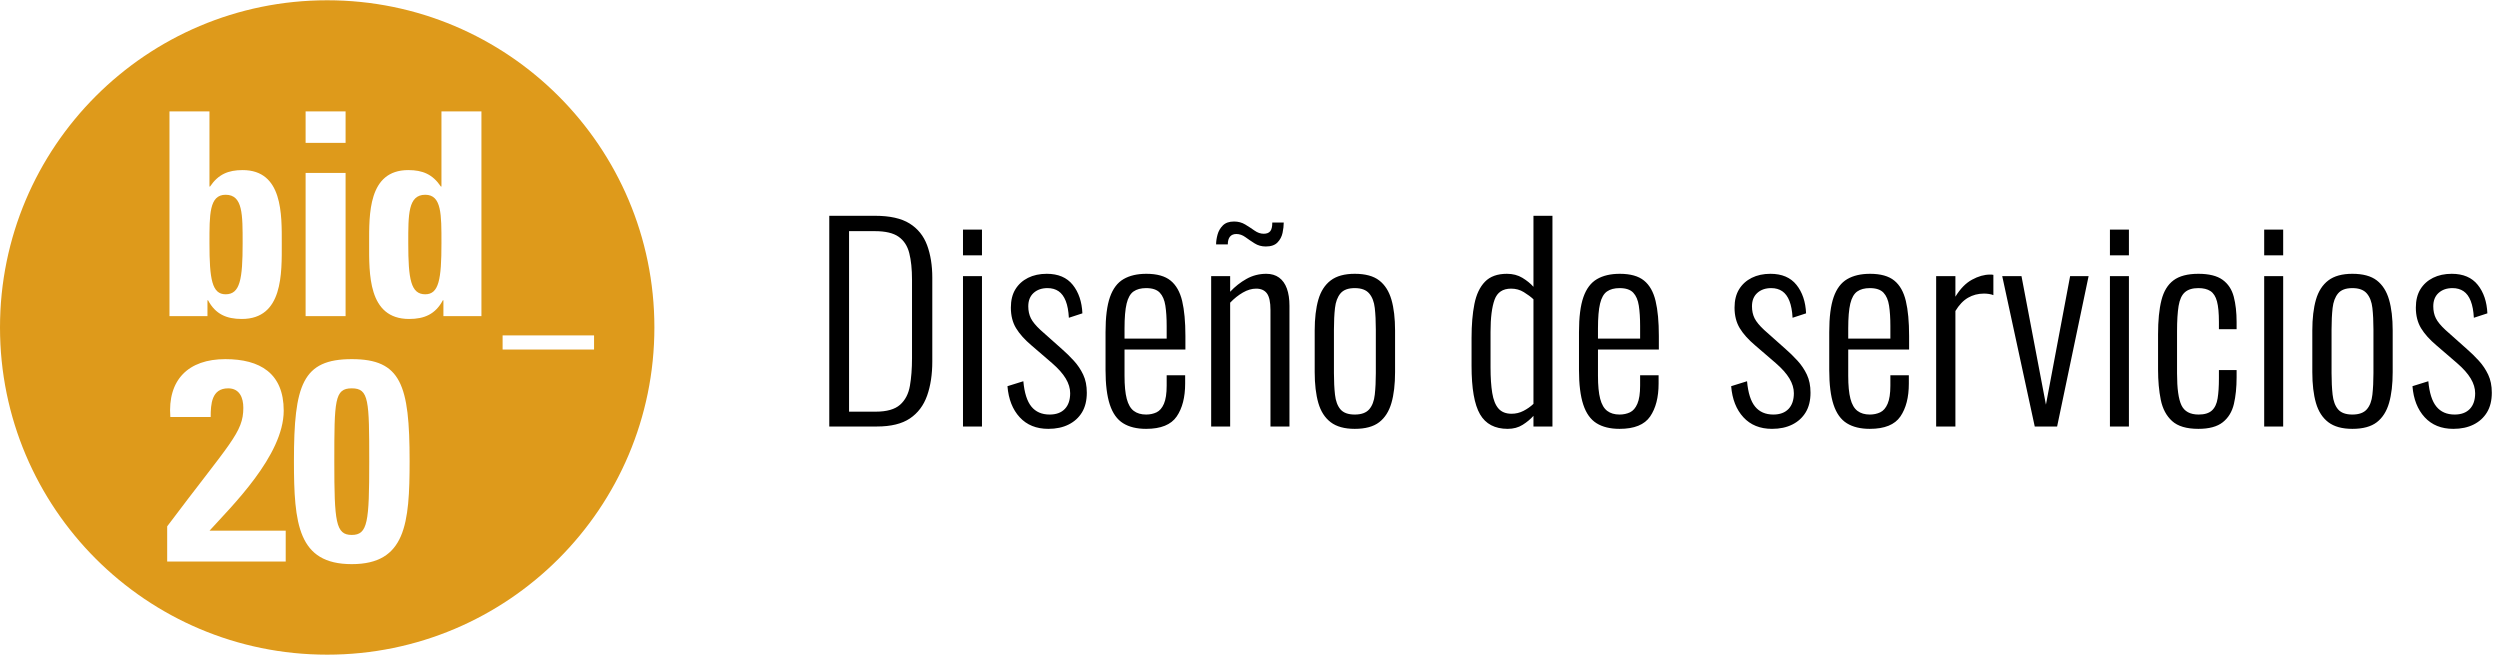 <?xml version="1.0" encoding="UTF-8"?>
<svg width="148px" height="39px" viewBox="0 0 148 39" version="1.1" xmlns="http://www.w3.org/2000/svg" xmlns:xlink="http://www.w3.org/1999/xlink">
    <title>servicios</title>
    <g id="Page-1" stroke="none" stroke-width="1" fill="none" fill-rule="evenodd">
        <g id="servicios" transform="translate(-0, 0)">
            <path d="M51.912,25.249 C52.743,25.249 53.395,25.09 53.867,24.772 C54.34,24.453 54.678,24.004 54.884,23.424 C55.089,22.844 55.192,22.169 55.192,21.399 L55.192,21.399 L55.192,16.44 C55.192,15.711 55.089,15.07 54.884,14.515 C54.678,13.961 54.332,13.532 53.844,13.229 C53.357,12.926 52.676,12.775 51.804,12.775 L51.804,12.775 L49.093,12.775 L49.093,25.249 L51.912,25.249 Z M51.835,24.371 L50.264,24.371 L50.264,13.684 L51.788,13.684 C52.415,13.684 52.884,13.794 53.197,14.015 C53.511,14.235 53.721,14.559 53.829,14.985 C53.937,15.411 53.991,15.937 53.991,16.563 L53.991,16.563 L53.991,21.214 C53.991,21.82 53.95,22.361 53.867,22.839 C53.785,23.316 53.59,23.691 53.282,23.963 C52.974,24.235 52.492,24.371 51.835,24.371 L51.835,24.371 Z M58.133,15.116 L58.133,13.591 L57.009,13.591 L57.009,15.116 L58.133,15.116 Z M58.133,25.249 L58.133,16.348 L57.009,16.348 L57.009,25.249 L58.133,25.249 Z M62.06,25.388 C62.522,25.388 62.923,25.303 63.261,25.133 C63.6,24.964 63.865,24.723 64.055,24.41 C64.244,24.097 64.339,23.709 64.339,23.247 C64.339,22.836 64.268,22.48 64.124,22.177 C63.98,21.874 63.795,21.599 63.569,21.353 C63.344,21.106 63.107,20.875 62.861,20.66 L62.861,20.66 L61.598,19.536 C61.321,19.279 61.131,19.048 61.028,18.843 C60.926,18.637 60.874,18.401 60.874,18.134 C60.874,17.795 60.98,17.531 61.19,17.341 C61.401,17.151 61.675,17.056 62.014,17.056 C62.271,17.056 62.489,17.118 62.669,17.241 C62.848,17.364 62.989,17.557 63.092,17.818 C63.195,18.08 63.256,18.411 63.277,18.812 L63.277,18.812 L64.078,18.55 C64.047,17.862 63.857,17.3 63.508,16.864 C63.159,16.427 62.645,16.209 61.968,16.209 C61.547,16.209 61.177,16.289 60.859,16.448 C60.541,16.607 60.292,16.833 60.112,17.125 C59.932,17.418 59.843,17.78 59.843,18.211 C59.843,18.683 59.945,19.089 60.151,19.428 C60.356,19.767 60.659,20.105 61.059,20.444 L61.059,20.444 L62.276,21.491 C62.645,21.81 62.917,22.115 63.092,22.408 C63.267,22.7 63.354,22.99 63.354,23.278 C63.354,23.678 63.249,23.989 63.038,24.209 C62.828,24.43 62.527,24.541 62.137,24.541 C61.675,24.541 61.316,24.384 61.059,24.071 C60.803,23.758 60.643,23.257 60.582,22.569 L60.582,22.569 L59.642,22.862 C59.704,23.632 59.945,24.245 60.366,24.702 C60.787,25.159 61.352,25.388 62.06,25.388 Z M67.851,25.388 C68.723,25.388 69.326,25.144 69.66,24.656 C69.994,24.168 70.161,23.519 70.161,22.708 L70.161,22.708 L70.161,22.215 L69.067,22.215 L69.067,22.831 C69.067,23.293 69.013,23.65 68.906,23.901 C68.798,24.153 68.651,24.322 68.467,24.41 C68.282,24.497 68.076,24.541 67.851,24.541 C67.553,24.541 67.309,24.469 67.119,24.325 C66.929,24.181 66.791,23.943 66.703,23.609 C66.616,23.275 66.572,22.821 66.572,22.246 L66.572,22.246 L66.572,20.691 L70.176,20.691 L70.176,19.89 C70.176,19.048 70.112,18.357 69.984,17.818 C69.855,17.279 69.627,16.877 69.298,16.61 C68.97,16.343 68.492,16.209 67.866,16.209 C67.322,16.209 66.87,16.314 66.511,16.525 C66.151,16.735 65.885,17.09 65.71,17.587 C65.535,18.085 65.448,18.776 65.448,19.659 L65.448,19.659 L65.448,21.907 C65.448,22.759 65.533,23.442 65.702,23.955 C65.872,24.469 66.133,24.836 66.488,25.056 C66.842,25.277 67.296,25.388 67.851,25.388 Z M69.067,20.044 L66.572,20.044 L66.572,19.443 C66.572,18.807 66.613,18.316 66.696,17.972 C66.778,17.629 66.914,17.39 67.104,17.256 C67.294,17.123 67.543,17.056 67.851,17.056 C68.22,17.056 68.49,17.146 68.659,17.326 C68.829,17.505 68.939,17.762 68.99,18.096 C69.042,18.429 69.067,18.832 69.067,19.305 L69.067,19.305 L69.067,20.044 Z M74.935,14.592 C75.243,14.592 75.474,14.513 75.628,14.353 C75.782,14.194 75.882,14.004 75.928,13.784 C75.974,13.563 75.997,13.36 75.997,13.175 L75.997,13.175 L75.32,13.175 C75.32,13.422 75.279,13.594 75.196,13.691 C75.114,13.789 74.986,13.838 74.811,13.838 C74.627,13.838 74.447,13.776 74.272,13.653 C74.098,13.53 73.913,13.409 73.718,13.291 C73.523,13.173 73.302,13.114 73.056,13.114 C72.768,13.114 72.548,13.191 72.394,13.345 C72.24,13.499 72.134,13.681 72.078,13.891 C72.021,14.102 71.993,14.294 71.993,14.469 L71.993,14.469 L72.686,14.469 C72.686,14.264 72.73,14.11 72.817,14.007 C72.904,13.904 73.03,13.853 73.194,13.853 C73.379,13.853 73.556,13.915 73.726,14.038 C73.895,14.161 74.077,14.284 74.272,14.407 C74.467,14.531 74.688,14.592 74.935,14.592 Z M72.825,25.249 L72.825,17.919 C73.061,17.672 73.312,17.472 73.579,17.318 C73.846,17.164 74.108,17.087 74.365,17.087 C74.652,17.087 74.865,17.182 75.004,17.372 C75.142,17.562 75.212,17.888 75.212,18.35 L75.212,18.35 L75.212,25.249 L76.336,25.249 L76.336,18.103 C76.336,17.703 76.285,17.362 76.182,17.079 C76.079,16.797 75.925,16.581 75.72,16.432 C75.515,16.284 75.263,16.209 74.965,16.209 C74.544,16.209 74.154,16.309 73.795,16.509 C73.436,16.71 73.112,16.964 72.825,17.272 L72.825,17.272 L72.825,16.348 L71.701,16.348 L71.701,25.249 L72.825,25.249 Z M80.201,25.388 C80.828,25.388 81.31,25.257 81.649,24.995 C81.988,24.733 82.229,24.353 82.373,23.855 C82.517,23.357 82.588,22.749 82.588,22.03 L82.588,22.03 L82.588,19.566 C82.588,18.848 82.517,18.239 82.373,17.741 C82.229,17.244 81.988,16.864 81.649,16.602 C81.31,16.34 80.828,16.209 80.201,16.209 C79.596,16.209 79.121,16.34 78.777,16.602 C78.433,16.864 78.189,17.244 78.045,17.741 C77.902,18.239 77.83,18.848 77.83,19.566 L77.83,19.566 L77.83,22.03 C77.83,22.749 77.902,23.357 78.045,23.855 C78.189,24.353 78.433,24.733 78.777,24.995 C79.121,25.257 79.596,25.388 80.201,25.388 Z M80.201,24.541 C79.811,24.541 79.529,24.438 79.354,24.233 C79.18,24.027 79.072,23.737 79.031,23.362 C78.99,22.988 78.969,22.564 78.969,22.092 L78.969,22.092 L78.969,19.505 C78.969,19.022 78.99,18.599 79.031,18.234 C79.072,17.87 79.18,17.582 79.354,17.372 C79.529,17.161 79.811,17.056 80.201,17.056 C80.592,17.056 80.876,17.161 81.056,17.372 C81.236,17.582 81.346,17.87 81.387,18.234 C81.428,18.599 81.449,19.022 81.449,19.505 L81.449,19.505 L81.449,22.092 C81.449,22.564 81.428,22.988 81.387,23.362 C81.346,23.737 81.236,24.027 81.056,24.233 C80.876,24.438 80.592,24.541 80.201,24.541 Z M89.257,25.388 C89.595,25.388 89.891,25.308 90.142,25.149 C90.394,24.99 90.607,24.813 90.781,24.618 L90.781,24.618 L90.781,25.249 L91.905,25.249 L91.905,12.775 L90.781,12.775 L90.781,16.979 C90.607,16.784 90.388,16.607 90.127,16.448 C89.865,16.289 89.559,16.209 89.21,16.209 C88.646,16.209 88.212,16.366 87.909,16.679 C87.606,16.992 87.398,17.431 87.285,17.996 C87.172,18.56 87.116,19.233 87.116,20.013 L87.116,20.013 L87.116,21.661 C87.116,22.995 87.283,23.95 87.617,24.525 C87.95,25.1 88.497,25.388 89.257,25.388 Z M89.488,24.494 C89.149,24.494 88.89,24.392 88.71,24.186 C88.53,23.981 88.407,23.673 88.34,23.262 C88.274,22.852 88.24,22.349 88.24,21.753 L88.24,21.753 L88.24,19.643 C88.24,18.812 88.32,18.178 88.479,17.741 C88.638,17.305 88.964,17.087 89.457,17.087 C89.734,17.087 89.986,17.156 90.211,17.295 C90.437,17.433 90.627,17.575 90.781,17.718 L90.781,17.718 L90.781,23.909 C90.607,24.073 90.409,24.212 90.188,24.325 C89.968,24.438 89.734,24.494 89.488,24.494 Z M95.879,25.388 C96.751,25.388 97.354,25.144 97.688,24.656 C98.022,24.168 98.189,23.519 98.189,22.708 L98.189,22.708 L98.189,22.215 L97.095,22.215 L97.095,22.831 C97.095,23.293 97.041,23.65 96.933,23.901 C96.826,24.153 96.679,24.322 96.495,24.41 C96.31,24.497 96.104,24.541 95.879,24.541 C95.581,24.541 95.337,24.469 95.147,24.325 C94.957,24.181 94.819,23.943 94.731,23.609 C94.644,23.275 94.6,22.821 94.6,22.246 L94.6,22.246 L94.6,20.691 L98.204,20.691 L98.204,19.89 C98.204,19.048 98.14,18.357 98.011,17.818 C97.883,17.279 97.655,16.877 97.326,16.61 C96.998,16.343 96.52,16.209 95.894,16.209 C95.35,16.209 94.898,16.314 94.539,16.525 C94.179,16.735 93.913,17.09 93.738,17.587 C93.563,18.085 93.476,18.776 93.476,19.659 L93.476,19.659 L93.476,21.907 C93.476,22.759 93.561,23.442 93.73,23.955 C93.9,24.469 94.162,24.836 94.516,25.056 C94.87,25.277 95.324,25.388 95.879,25.388 Z M97.095,20.044 L94.6,20.044 L94.6,19.443 C94.6,18.807 94.641,18.316 94.724,17.972 C94.806,17.629 94.942,17.39 95.132,17.256 C95.322,17.123 95.571,17.056 95.879,17.056 C96.248,17.056 96.518,17.146 96.687,17.326 C96.856,17.505 96.967,17.762 97.018,18.096 C97.07,18.429 97.095,18.832 97.095,19.305 L97.095,19.305 L97.095,20.044 Z M104.903,25.388 C105.365,25.388 105.765,25.303 106.104,25.133 C106.443,24.964 106.707,24.723 106.897,24.41 C107.087,24.097 107.182,23.709 107.182,23.247 C107.182,22.836 107.11,22.48 106.967,22.177 C106.823,21.874 106.638,21.599 106.412,21.353 C106.186,21.106 105.95,20.875 105.704,20.66 L105.704,20.66 L104.441,19.536 C104.164,19.279 103.974,19.048 103.871,18.843 C103.769,18.637 103.717,18.401 103.717,18.134 C103.717,17.795 103.822,17.531 104.033,17.341 C104.243,17.151 104.518,17.056 104.857,17.056 C105.113,17.056 105.332,17.118 105.511,17.241 C105.691,17.364 105.832,17.557 105.935,17.818 C106.037,18.08 106.099,18.411 106.12,18.812 L106.12,18.812 L106.92,18.55 C106.89,17.862 106.7,17.3 106.351,16.864 C106.002,16.427 105.488,16.209 104.811,16.209 C104.39,16.209 104.02,16.289 103.702,16.448 C103.384,16.607 103.135,16.833 102.955,17.125 C102.775,17.418 102.685,17.78 102.685,18.211 C102.685,18.683 102.788,19.089 102.993,19.428 C103.199,19.767 103.502,20.105 103.902,20.444 L103.902,20.444 L105.119,21.491 C105.488,21.81 105.76,22.115 105.935,22.408 C106.109,22.7 106.197,22.99 106.197,23.278 C106.197,23.678 106.091,23.989 105.881,24.209 C105.67,24.43 105.37,24.541 104.98,24.541 C104.518,24.541 104.159,24.384 103.902,24.071 C103.645,23.758 103.486,23.257 103.425,22.569 L103.425,22.569 L102.485,22.862 C102.547,23.632 102.788,24.245 103.209,24.702 C103.63,25.159 104.195,25.388 104.903,25.388 Z M110.693,25.388 C111.566,25.388 112.169,25.144 112.503,24.656 C112.837,24.168 113.003,23.519 113.003,22.708 L113.003,22.708 L113.003,22.215 L111.91,22.215 L111.91,22.831 C111.91,23.293 111.856,23.65 111.748,23.901 C111.641,24.153 111.494,24.322 111.309,24.41 C111.125,24.497 110.919,24.541 110.693,24.541 C110.396,24.541 110.152,24.469 109.962,24.325 C109.772,24.181 109.633,23.943 109.546,23.609 C109.459,23.275 109.415,22.821 109.415,22.246 L109.415,22.246 L109.415,20.691 L113.019,20.691 L113.019,19.89 C113.019,19.048 112.955,18.357 112.826,17.818 C112.698,17.279 112.47,16.877 112.141,16.61 C111.812,16.343 111.335,16.209 110.709,16.209 C110.165,16.209 109.713,16.314 109.354,16.525 C108.994,16.735 108.727,17.09 108.553,17.587 C108.378,18.085 108.291,18.776 108.291,19.659 L108.291,19.659 L108.291,21.907 C108.291,22.759 108.376,23.442 108.545,23.955 C108.715,24.469 108.976,24.836 109.331,25.056 C109.685,25.277 110.139,25.388 110.693,25.388 Z M111.91,20.044 L109.415,20.044 L109.415,19.443 C109.415,18.807 109.456,18.316 109.538,17.972 C109.621,17.629 109.757,17.39 109.947,17.256 C110.136,17.123 110.385,17.056 110.693,17.056 C111.063,17.056 111.332,17.146 111.502,17.326 C111.671,17.505 111.782,17.762 111.833,18.096 C111.884,18.429 111.91,18.832 111.91,19.305 L111.91,19.305 L111.91,20.044 Z M115.76,25.249 L115.76,18.411 C115.976,18.052 116.225,17.79 116.507,17.626 C116.789,17.462 117.105,17.38 117.454,17.38 C117.546,17.38 117.644,17.387 117.747,17.403 C117.849,17.418 117.937,17.441 118.008,17.472 L118.008,17.472 L118.008,16.271 C117.967,16.261 117.931,16.255 117.901,16.255 L117.901,16.255 L117.808,16.255 C117.469,16.255 117.115,16.355 116.746,16.556 C116.376,16.756 116.047,17.092 115.76,17.564 L115.76,17.564 L115.76,16.348 L114.62,16.348 L114.62,25.249 L115.76,25.249 Z M121.781,25.249 L123.645,16.348 L122.551,16.348 L121.119,23.955 L119.672,16.348 L118.532,16.348 L120.457,25.249 L121.781,25.249 Z M126.032,15.116 L126.032,13.591 L124.908,13.591 L124.908,15.116 L126.032,15.116 Z M126.032,25.249 L126.032,16.348 L124.908,16.348 L124.908,25.249 L126.032,25.249 Z M130.144,25.388 C130.78,25.388 131.263,25.257 131.591,24.995 C131.92,24.733 132.138,24.374 132.246,23.917 C132.353,23.46 132.407,22.934 132.407,22.338 L132.407,22.338 L132.407,21.907 L131.36,21.907 L131.36,22.4 C131.36,22.872 131.335,23.268 131.283,23.586 C131.232,23.904 131.119,24.143 130.944,24.302 C130.77,24.461 130.508,24.541 130.159,24.541 C129.656,24.541 129.317,24.358 129.143,23.994 C128.968,23.629 128.881,23.001 128.881,22.107 L128.881,22.107 L128.881,19.613 C128.881,18.986 128.912,18.486 128.973,18.111 C129.035,17.736 129.158,17.467 129.343,17.303 C129.528,17.138 129.795,17.056 130.144,17.056 C130.441,17.056 130.68,17.115 130.86,17.233 C131.039,17.351 131.168,17.554 131.245,17.842 C131.322,18.129 131.36,18.535 131.36,19.058 L131.36,19.058 L131.36,19.489 L132.407,19.489 L132.407,19.058 C132.407,18.494 132.351,17.996 132.238,17.564 C132.125,17.133 131.904,16.8 131.576,16.563 C131.247,16.327 130.77,16.209 130.144,16.209 C129.507,16.209 129.017,16.338 128.673,16.594 C128.329,16.851 128.09,17.244 127.957,17.772 C127.823,18.301 127.757,18.976 127.757,19.797 L127.757,19.797 L127.757,21.876 C127.757,22.544 127.811,23.142 127.918,23.67 C128.026,24.199 128.249,24.618 128.588,24.926 C128.927,25.234 129.445,25.388 130.144,25.388 Z M135.164,15.116 L135.164,13.591 L134.04,13.591 L134.04,15.116 L135.164,15.116 Z M135.164,25.249 L135.164,16.348 L134.04,16.348 L134.04,25.249 L135.164,25.249 Z M139.26,25.388 C139.887,25.388 140.369,25.257 140.708,24.995 C141.047,24.733 141.288,24.353 141.432,23.855 C141.576,23.357 141.647,22.749 141.647,22.03 L141.647,22.03 L141.647,19.566 C141.647,18.848 141.576,18.239 141.432,17.741 C141.288,17.244 141.047,16.864 140.708,16.602 C140.369,16.34 139.887,16.209 139.26,16.209 C138.655,16.209 138.18,16.34 137.836,16.602 C137.492,16.864 137.248,17.244 137.104,17.741 C136.961,18.239 136.889,18.848 136.889,19.566 L136.889,19.566 L136.889,22.03 C136.889,22.749 136.961,23.357 137.104,23.855 C137.248,24.353 137.492,24.733 137.836,24.995 C138.18,25.257 138.655,25.388 139.26,25.388 Z M139.26,24.541 C138.87,24.541 138.588,24.438 138.413,24.233 C138.239,24.027 138.131,23.737 138.09,23.362 C138.049,22.988 138.028,22.564 138.028,22.092 L138.028,22.092 L138.028,19.505 C138.028,19.022 138.049,18.599 138.09,18.234 C138.131,17.87 138.239,17.582 138.413,17.372 C138.588,17.161 138.87,17.056 139.26,17.056 C139.651,17.056 139.935,17.161 140.115,17.372 C140.295,17.582 140.405,17.87 140.446,18.234 C140.487,18.599 140.508,19.022 140.508,19.505 L140.508,19.505 L140.508,22.092 C140.508,22.564 140.487,22.988 140.446,23.362 C140.405,23.737 140.295,24.027 140.115,24.233 C139.935,24.438 139.651,24.541 139.26,24.541 Z M145.236,25.388 C145.698,25.388 146.098,25.303 146.437,25.133 C146.776,24.964 147.04,24.723 147.23,24.41 C147.42,24.097 147.515,23.709 147.515,23.247 C147.515,22.836 147.443,22.48 147.299,22.177 C147.155,21.874 146.971,21.599 146.745,21.353 C146.519,21.106 146.283,20.875 146.036,20.66 L146.036,20.66 L144.774,19.536 C144.496,19.279 144.306,19.048 144.204,18.843 C144.101,18.637 144.05,18.401 144.05,18.134 C144.05,17.795 144.155,17.531 144.365,17.341 C144.576,17.151 144.851,17.056 145.189,17.056 C145.446,17.056 145.664,17.118 145.844,17.241 C146.024,17.364 146.165,17.557 146.267,17.818 C146.37,18.08 146.432,18.411 146.452,18.812 L146.452,18.812 L147.253,18.55 C147.222,17.862 147.032,17.3 146.683,16.864 C146.334,16.427 145.821,16.209 145.143,16.209 C144.722,16.209 144.353,16.289 144.034,16.448 C143.716,16.607 143.467,16.833 143.287,17.125 C143.108,17.418 143.018,17.78 143.018,18.211 C143.018,18.683 143.121,19.089 143.326,19.428 C143.531,19.767 143.834,20.105 144.235,20.444 L144.235,20.444 L145.451,21.491 C145.821,21.81 146.093,22.115 146.267,22.408 C146.442,22.7 146.529,22.99 146.529,23.278 C146.529,23.678 146.424,23.989 146.214,24.209 C146.003,24.43 145.703,24.541 145.313,24.541 C144.851,24.541 144.491,24.384 144.235,24.071 C143.978,23.758 143.819,23.257 143.757,22.569 L143.757,22.569 L142.818,22.862 C142.879,23.632 143.121,24.245 143.542,24.702 C143.963,25.159 144.527,25.388 145.236,25.388 Z" id="Diseñodeservicios" fill="#000000" fill-rule="nonzero"></path>
            <g id="Group-9" fill="#DE9A1B">
                <path d="M20.825,22.99 C19.808,22.99 19.791,23.685 19.791,27.329 C19.791,30.905 19.876,31.668 20.825,31.668 C21.774,31.668 21.859,30.905 21.859,27.329 C21.859,23.685 21.842,22.99 20.825,22.99" id="Fill-1"></path>
                <path d="M25.176,11.53 C24.153,11.53 24.169,12.705 24.169,14.401 C24.169,16.532 24.321,17.422 25.176,17.422 C25.983,17.422 26.134,16.532 26.134,14.401 C26.134,12.705 26.15,11.53 25.176,11.53" id="Fill-3"></path>
                <path d="M13.357,17.422 C14.213,17.422 14.364,16.532 14.364,14.401 C14.364,12.705 14.38,11.53 13.357,11.53 C12.383,11.53 12.4,12.705 12.4,14.401 C12.4,16.532 12.551,17.422 13.357,17.422" id="Fill-5"></path>
                <path d="M29.754,20.691 L35.168,20.691 L35.168,19.855 L29.754,19.855 L29.754,20.691 Z M28.501,18.715 L26.25,18.715 L26.25,17.775 L26.218,17.775 C25.781,18.597 25.127,18.883 24.22,18.883 C21.769,18.883 21.853,16.164 21.853,14.417 C21.853,12.705 21.786,10.069 24.169,10.069 C25.025,10.069 25.613,10.321 26.1,11.043 L26.134,11.043 L26.134,6.594 L28.501,6.594 L28.501,18.715 Z M20.825,33.397 C17.638,33.397 17.401,31.007 17.401,27.295 C17.401,22.769 17.91,21.261 20.825,21.261 C23.741,21.261 24.249,22.769 24.249,27.295 C24.249,31.007 24.012,33.397 20.825,33.397 L20.825,33.397 Z M16.914,33.244 L9.897,33.244 L9.897,31.16 C13.626,26.193 14.405,25.617 14.405,24.142 C14.405,23.549 14.185,22.99 13.508,22.99 C12.524,22.99 12.473,23.922 12.473,24.685 L10.084,24.685 C9.914,22.481 11.151,21.261 13.338,21.261 C15.389,21.261 16.796,22.091 16.796,24.312 C16.796,26.973 13.694,29.99 12.406,31.414 L16.914,31.414 L16.914,33.244 Z M10.033,6.594 L12.4,6.594 L12.4,11.043 L12.434,11.043 C12.921,10.321 13.508,10.069 14.364,10.069 C16.748,10.069 16.681,12.705 16.681,14.417 C16.681,16.164 16.765,18.883 14.314,18.883 C13.407,18.883 12.752,18.597 12.316,17.775 L12.282,17.775 L12.282,18.715 L10.033,18.715 L10.033,6.594 Z M18.092,18.715 L20.459,18.715 L20.459,10.237 L18.092,10.237 L18.092,18.715 Z M18.092,8.457 L20.459,8.457 L20.459,6.594 L18.092,6.594 L18.092,8.457 Z M19.37,0.016 C8.672,0.016 0,8.689 0,19.385 C0,30.084 8.672,38.756 19.37,38.756 C30.067,38.756 38.74,30.084 38.74,19.385 C38.74,8.689 30.067,0.016 19.37,0.016 L19.37,0.016 Z" id="Fill-7"></path>
            </g>
        </g>
    </g>
</svg>